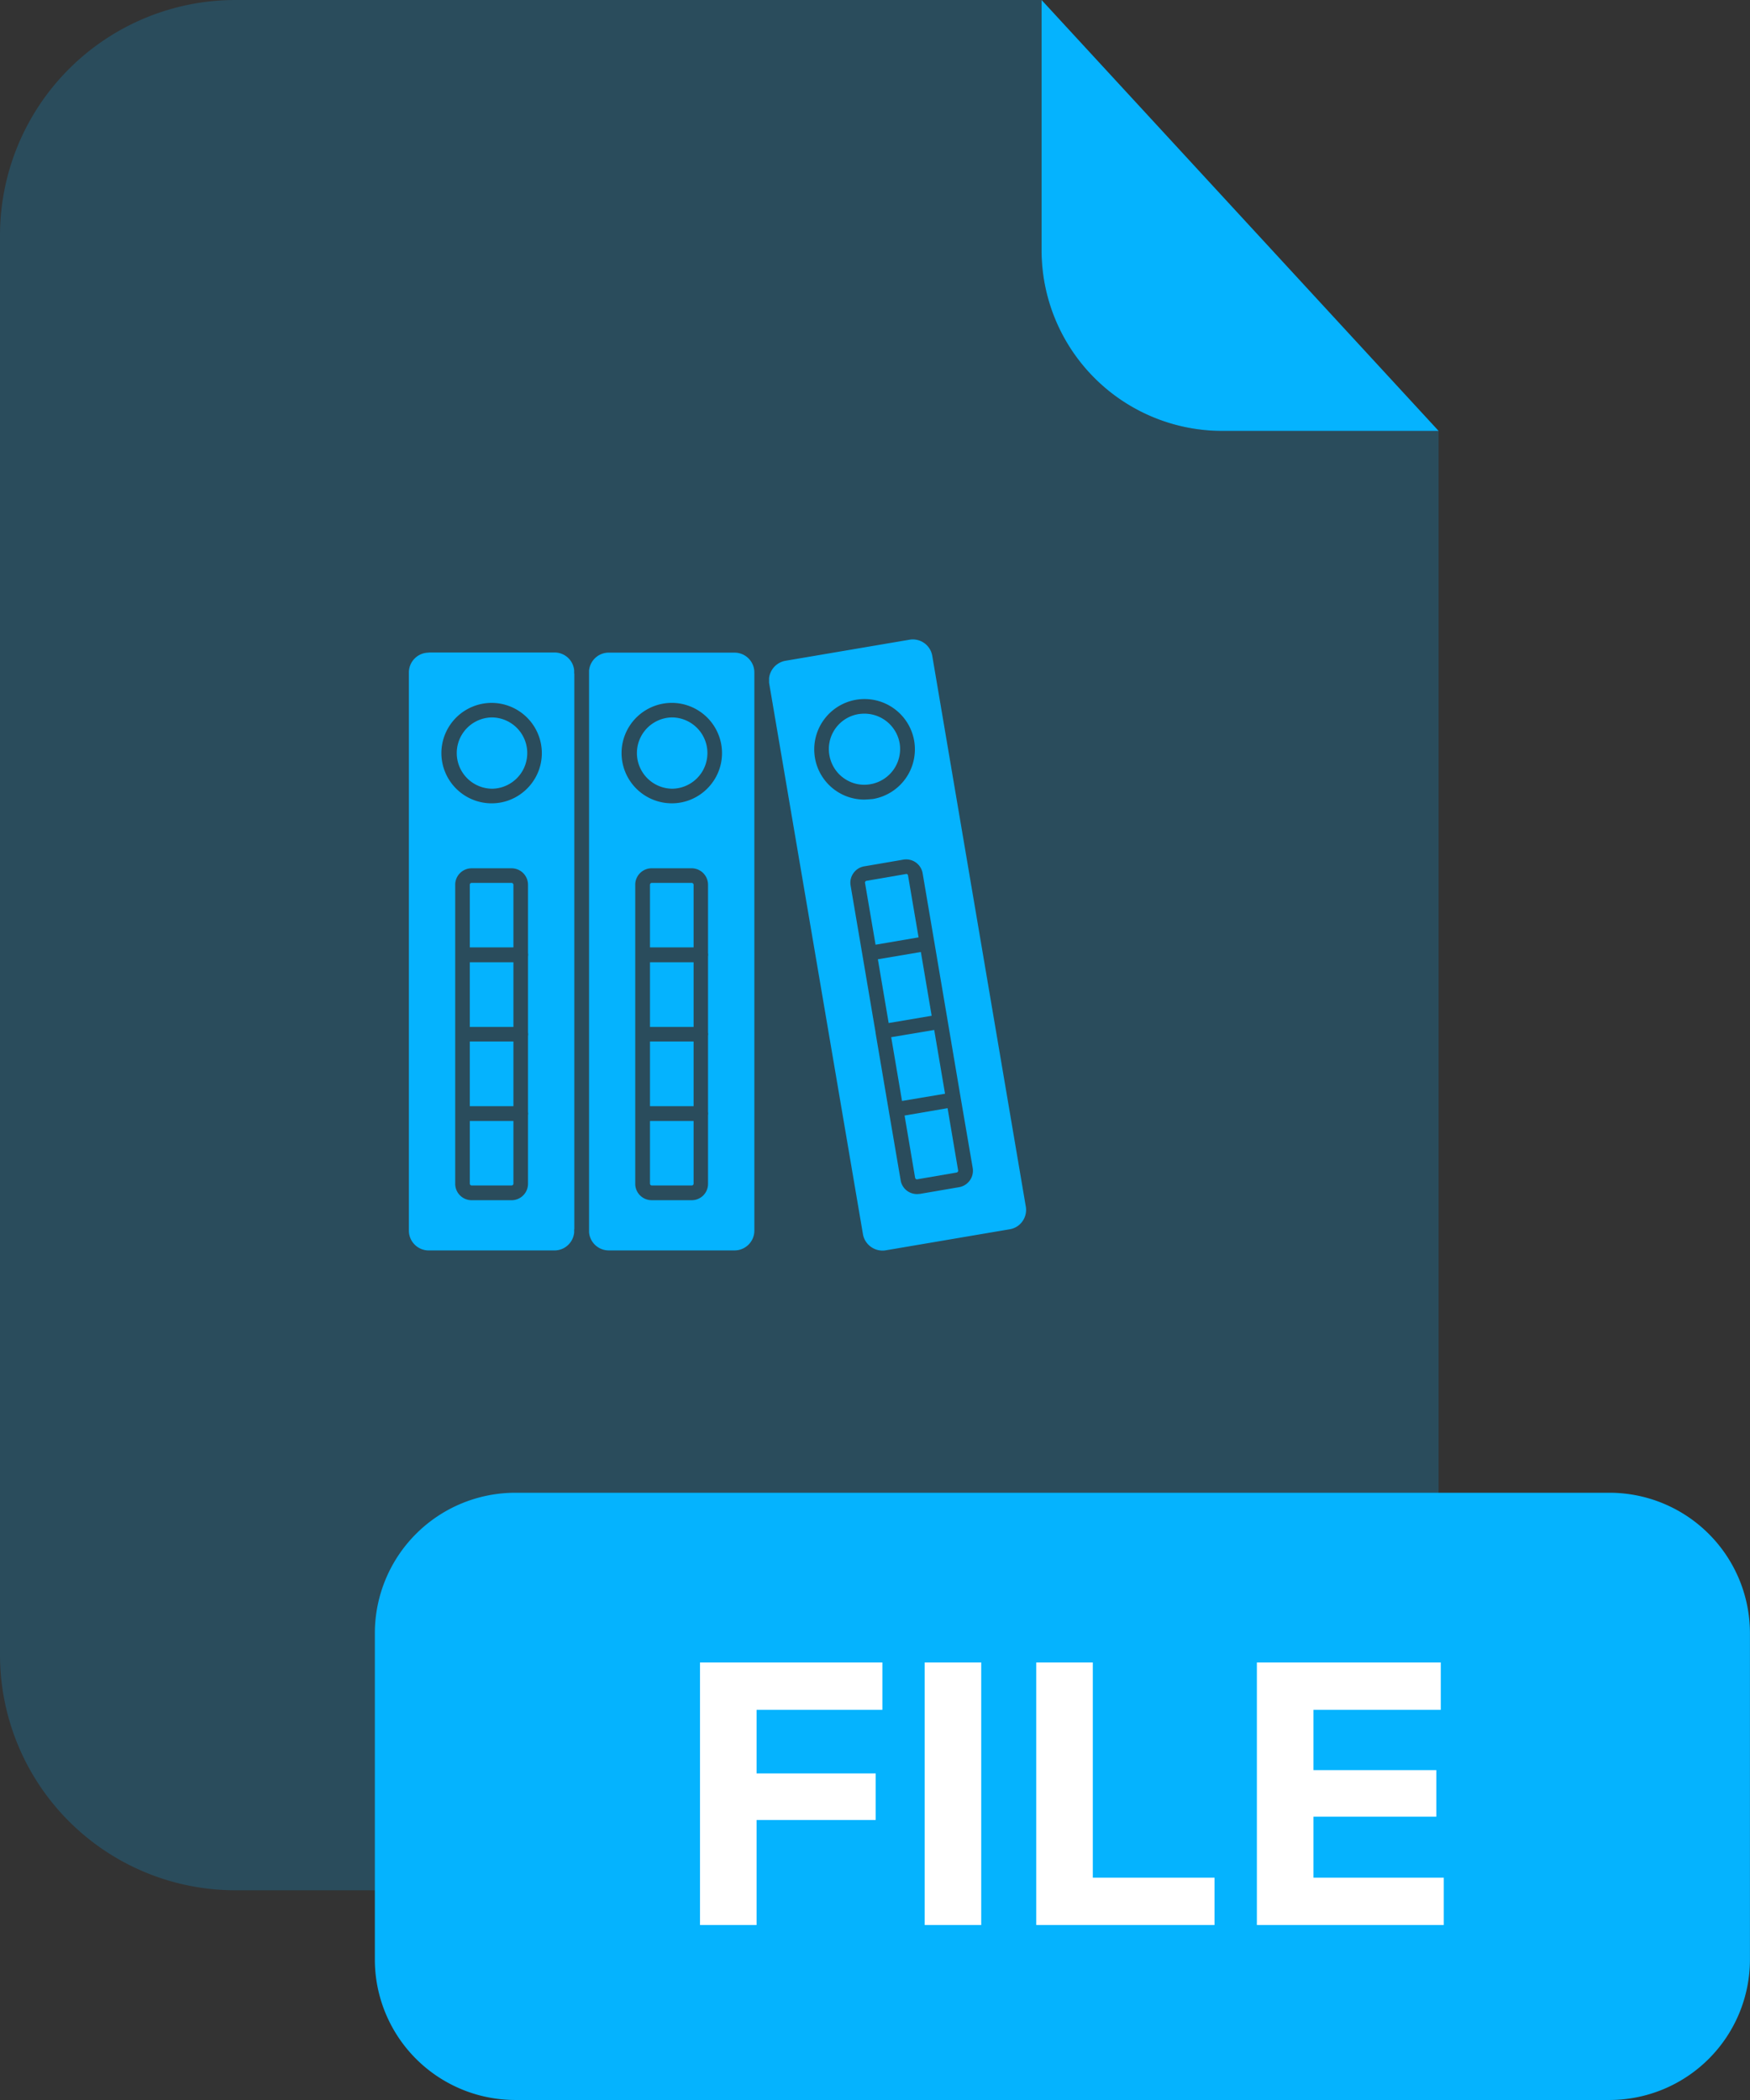 <svg xmlns="http://www.w3.org/2000/svg" viewBox="0 0 100 120" fill="none" class="w-auto h-full shrink-0"><rect x="0" y="0" width="100" height="120" fill="#333333" stroke="none"/><path fill="#05B3FE" d="M69.832 24.624a10.325 10.325 0 0 1-10.315-10.31V0H13.454A13.455 13.455 0 0 0 0 13.454v81.107a13.455 13.455 0 0 0 13.454 13.455h55.298a13.455 13.455 0 0 0 13.455-13.455V24.624H69.832Z" opacity="0.2"></path><path fill="#05B3FE" d="M38.387 45.07a2.037 2.037 0 1 0 0-4.074 2.037 2.037 0 0 0 0 4.073Zm-10.295 0a2.037 2.037 0 1 0 0-4.074 2.037 2.037 0 0 0 0 4.073Zm-1.246 22.568c0 .052.043.103.103.103h2.286a.105.105 0 0 0 .103-.103v-3.583h-2.492v3.583Zm0-8.122h2.492v3.695h-2.492v-3.695Zm0-4.528h2.492v3.696h-2.492v-3.696Zm2.389-4.538h-2.286a.105.105 0 0 0-.103.102v3.584h2.492v-3.584c0-.043-.043-.094-.103-.103Zm10.295 0h-2.285a.105.105 0 0 0-.103.102v3.584h2.492v-3.584c0-.043-.043-.094-.103-.103Zm-2.388 4.538h2.492v3.696h-2.492v-3.696Zm0 4.528h2.492v3.695h-2.492v-3.695Zm0 8.122c0 .052.043.103.103.103h2.286a.105.105 0 0 0 .103-.103v-3.583h-2.492v3.583Zm17.006-4.314-2.458.421.602 3.558c.009.035.034.06.043.069.017.008.043.026.077.017l2.252-.387a.157.157 0 0 0 .069-.043c.008-.017.025-.043.017-.077l-.602-3.558Zm-.764-4.469-2.458.413.618 3.644 2.458-.413-.618-3.644Zm-3.22-4.039 2.457-.416.617 3.644-2.457.416-.617-3.644Zm1.724-4.785c-.009-.06-.06-.103-.12-.086l-2.252.387c-.043.008-.06.034-.069.043-.008.017-.026.043-.017.077l.602 3.532 2.458-.42-.602-3.533Zm-.481-7.565a2.043 2.043 0 0 0-2.011-1.685 2.4 2.4 0 0 0-.344.026 2.024 2.024 0 0 0-1.659 2.346c.095.533.387 1.006.826 1.315.447.318.98.438 1.52.344a2.04 2.04 0 0 0 1.668-2.346Z"></path><path fill="#05B3FE" d="m58.617 68.946-5.345-31.47a1.126 1.126 0 0 0-1.307-.92l-7.081 1.203a1.139 1.139 0 0 0-.937.997v.25c0 .017.009.042.009.06l5.354 31.453c.103.61.687 1.031 1.306.928l7.081-1.203a1.14 1.14 0 0 0 .413-.155 1.126 1.126 0 0 0 .507-1.143ZM46.568 43.302a2.879 2.879 0 0 1 2.355-3.317 2.88 2.88 0 0 1 3.317 2.355 2.88 2.88 0 0 1-2.355 3.317c-.171.017-.335.026-.49.034a2.865 2.865 0 0 1-2.827-2.389Zm8.242 24.536-2.252.386c-.051 0-.111.009-.163.009a.962.962 0 0 1-.542-.172.937.937 0 0 1-.386-.61l-.68-3.98-.755-4.45v-.026l-.757-4.46-.67-3.937a.936.936 0 0 1 .163-.704.937.937 0 0 1 .61-.387l2.252-.387a.955.955 0 0 1 1.091.774l.67 3.944.757 4.469.756 4.469.68 3.97a.955.955 0 0 1-.774 1.092ZM41.971 37.293h-7.184a1.13 1.13 0 0 0-1.126 1.023v32.106a1.131 1.131 0 0 0 1.126 1.031h7.184c.628 0 1.135-.507 1.135-1.134V38.428c0-.628-.507-1.135-1.135-1.135Zm-1.504 21.802c0 .035 0 .06-.008.086v4.366c.008.026.008.06.008.086 0 .026 0 .06-.008.086v3.919a.93.93 0 0 1-.937.945h-2.286a.939.939 0 0 1-.937-.937V50.553a.94.94 0 0 1 .937-.937h2.286a.94.94 0 0 1 .937.937v3.919c.008.026.008.06.008.086 0 .034 0 .06-.008.086v4.365a.264.264 0 0 1 .008.086Zm-2.08-13.191a2.875 2.875 0 0 1-2.87-2.87 2.875 2.875 0 0 1 2.87-2.87 2.875 2.875 0 0 1 2.871 2.87c0 1.58-1.29 2.87-2.87 2.87Zm-5.577-7.596a1.124 1.124 0 0 0-1.126-1.023H24.5v.009c-.628 0-1.135.507-1.135 1.134V70.32c0 .627.507 1.134 1.135 1.134h7.184c.593 0 1.074-.456 1.126-1.031v-.112c0-.026 0-.06.008-.086v-31.72c-.008-.025-.008-.051-.008-.086v-.111Zm-2.63 20.797c0 .034 0 .06-.008.086v4.365c.008.026.008.06.008.086 0 .017 0 .043-.008.069v3.927a.94.94 0 0 1-.937.946h-2.286a.939.939 0 0 1-.937-.937V50.554c0-.516.421-.937.937-.937h2.286a.94.94 0 0 1 .937.937v3.919a.31.31 0 0 1 .008.086c0 .025 0 .051-.008.077v4.383a.265.265 0 0 1 .008.086Zm-2.088-13.2a2.875 2.875 0 0 1-2.87-2.87 2.875 2.875 0 0 1 2.87-2.87 2.875 2.875 0 0 1 2.87 2.87c0 1.58-1.289 2.87-2.87 2.87Zm54.115-21.281H69.832a10.325 10.325 0 0 1-10.314-10.31V0l22.689 24.624ZM91.966 85.3H29.45a8.03 8.03 0 0 0-8.03 8.03v18.64a8.03 8.03 0 0 0 8.03 8.029h62.517a8.03 8.03 0 0 0 8.03-8.029V93.33a8.03 8.03 0 0 0-8.03-8.03Z"></path><path fill="#fff" d="M40 95h10.422v2.704h-7.189v3.634h6.807V104h-6.807v6H40V95Zm12.837 0h3.233v15h-3.233V95Zm6.377 15V95h3.233v12.296h6.955V110H59.214Zm12.608-15H82.33v2.704h-7.275v3.444h7.02v2.662h-7.02v3.486H82.5V110H71.822V95Z"></path></svg>
